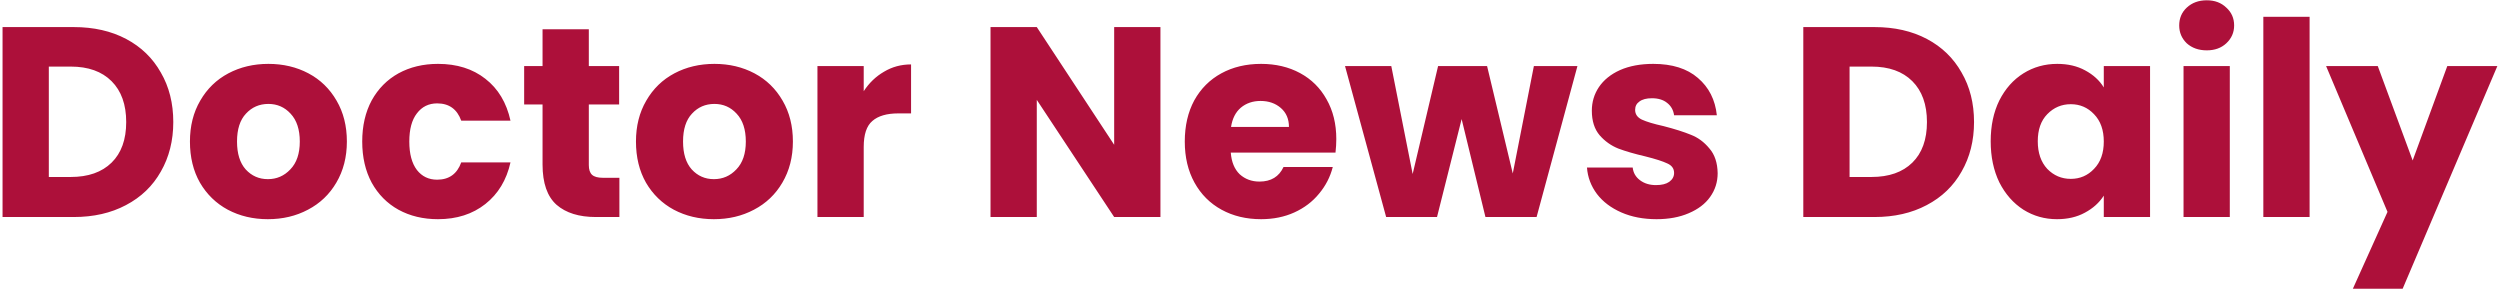 <svg width="887" height="103" viewBox="0 0 887 103" fill="none" xmlns="http://www.w3.org/2000/svg">
<path d="M26.153 9.608C33.257 9.608 39.465 11.016 44.777 13.832C50.089 16.648 54.185 20.616 57.065 25.736C60.009 30.792 61.481 36.648 61.481 43.304C61.481 49.896 60.009 55.752 57.065 60.872C54.185 65.992 50.057 69.96 44.681 72.776C39.369 75.592 33.193 77 26.153 77H0.905V9.608H26.153ZM25.097 62.792C31.305 62.792 36.137 61.096 39.593 57.704C43.049 54.312 44.777 49.512 44.777 43.304C44.777 37.096 43.049 32.264 39.593 28.808C36.137 25.352 31.305 23.624 25.097 23.624H17.321V62.792H25.097ZM95.039 77.768C89.791 77.768 85.055 76.648 80.831 74.408C76.671 72.168 73.375 68.968 70.943 64.808C68.575 60.648 67.391 55.784 67.391 50.216C67.391 44.712 68.607 39.88 71.039 35.72C73.471 31.496 76.799 28.264 81.023 26.024C85.247 23.784 89.983 22.664 95.231 22.664C100.479 22.664 105.215 23.784 109.439 26.024C113.663 28.264 116.991 31.496 119.423 35.72C121.855 39.88 123.071 44.712 123.071 50.216C123.071 55.72 121.823 60.584 119.327 64.808C116.895 68.968 113.535 72.168 109.247 74.408C105.023 76.648 100.287 77.768 95.039 77.768ZM95.039 63.56C98.175 63.56 100.831 62.408 103.007 60.104C105.247 57.8 106.367 54.504 106.367 50.216C106.367 45.928 105.279 42.632 103.103 40.328C100.991 38.024 98.367 36.872 95.231 36.872C92.031 36.872 89.375 38.024 87.263 40.328C85.151 42.568 84.095 45.864 84.095 50.216C84.095 54.504 85.119 57.8 87.167 60.104C89.279 62.408 91.903 63.56 95.039 63.56ZM128.516 50.216C128.516 44.648 129.636 39.784 131.876 35.624C134.18 31.464 137.348 28.264 141.38 26.024C145.476 23.784 150.148 22.664 155.396 22.664C162.116 22.664 167.716 24.424 172.196 27.944C176.74 31.464 179.716 36.424 181.124 42.824H163.652C162.18 38.728 159.332 36.68 155.108 36.68C152.1 36.68 149.7 37.864 147.908 40.232C146.116 42.536 145.22 45.864 145.22 50.216C145.22 54.568 146.116 57.928 147.908 60.296C149.7 62.6 152.1 63.752 155.108 63.752C159.332 63.752 162.18 61.704 163.652 57.608H181.124C179.716 63.88 176.74 68.808 172.196 72.392C167.652 75.976 162.052 77.768 155.396 77.768C150.148 77.768 145.476 76.648 141.38 74.408C137.348 72.168 134.18 68.968 131.876 64.808C129.636 60.648 128.516 55.784 128.516 50.216ZM219.761 63.08V77H211.409C205.457 77 200.817 75.56 197.489 72.68C194.161 69.736 192.497 64.968 192.497 58.376V37.064H185.969V23.432H192.497V10.376H208.913V23.432H219.665V37.064H208.913V58.568C208.913 60.168 209.297 61.32 210.065 62.024C210.833 62.728 212.113 63.08 213.905 63.08H219.761ZM253.289 77.768C248.041 77.768 243.305 76.648 239.081 74.408C234.921 72.168 231.625 68.968 229.193 64.808C226.825 60.648 225.641 55.784 225.641 50.216C225.641 44.712 226.857 39.88 229.289 35.72C231.721 31.496 235.049 28.264 239.273 26.024C243.497 23.784 248.233 22.664 253.481 22.664C258.729 22.664 263.465 23.784 267.689 26.024C271.913 28.264 275.241 31.496 277.673 35.72C280.105 39.88 281.321 44.712 281.321 50.216C281.321 55.72 280.073 60.584 277.577 64.808C275.145 68.968 271.785 72.168 267.497 74.408C263.273 76.648 258.537 77.768 253.289 77.768ZM253.289 63.56C256.425 63.56 259.081 62.408 261.257 60.104C263.497 57.8 264.617 54.504 264.617 50.216C264.617 45.928 263.529 42.632 261.353 40.328C259.241 38.024 256.617 36.872 253.481 36.872C250.281 36.872 247.625 38.024 245.513 40.328C243.401 42.568 242.345 45.864 242.345 50.216C242.345 54.504 243.369 57.8 245.417 60.104C247.529 62.408 250.153 63.56 253.289 63.56ZM306.446 32.36C308.366 29.416 310.766 27.112 313.646 25.448C316.526 23.72 319.726 22.856 323.246 22.856V40.232H318.734C314.638 40.232 311.566 41.128 309.518 42.92C307.47 44.648 306.446 47.72 306.446 52.136V77H290.03V23.432H306.446V32.36ZM411.724 77H395.308L367.852 35.432V77H351.436V9.608H367.852L395.308 51.368V9.608H411.724V77ZM474.12 49.352C474.12 50.888 474.024 52.488 473.832 54.152H436.68C436.936 57.48 437.992 60.04 439.848 61.832C441.768 63.56 444.104 64.424 446.856 64.424C450.952 64.424 453.8 62.696 455.4 59.24H472.872C471.976 62.76 470.344 65.928 467.976 68.744C465.672 71.56 462.76 73.768 459.24 75.368C455.72 76.968 451.784 77.768 447.432 77.768C442.184 77.768 437.512 76.648 433.416 74.408C429.32 72.168 426.12 68.968 423.816 64.808C421.512 60.648 420.36 55.784 420.36 50.216C420.36 44.648 421.48 39.784 423.72 35.624C426.024 31.464 429.224 28.264 433.32 26.024C437.416 23.784 442.12 22.664 447.432 22.664C452.616 22.664 457.224 23.752 461.256 25.928C465.288 28.104 468.424 31.208 470.664 35.24C472.968 39.272 474.12 43.976 474.12 49.352ZM457.32 45.032C457.32 42.216 456.36 39.976 454.44 38.312C452.52 36.648 450.12 35.816 447.24 35.816C444.488 35.816 442.152 36.616 440.232 38.216C438.376 39.816 437.224 42.088 436.776 45.032H457.32ZM559.676 23.432L545.18 77H527.036L518.588 42.248L509.852 77H491.804L477.212 23.432H493.628L501.212 61.736L510.236 23.432H527.612L536.732 61.544L544.22 23.432H559.676ZM587.728 77.768C583.056 77.768 578.896 76.968 575.248 75.368C571.6 73.768 568.72 71.592 566.608 68.84C564.496 66.024 563.312 62.888 563.056 59.432H579.28C579.472 61.288 580.336 62.792 581.872 63.944C583.408 65.096 585.296 65.672 587.536 65.672C589.584 65.672 591.152 65.288 592.24 64.52C593.392 63.688 593.968 62.632 593.968 61.352C593.968 59.816 593.168 58.696 591.568 57.992C589.968 57.224 587.376 56.392 583.792 55.496C579.952 54.6 576.752 53.672 574.192 52.712C571.632 51.688 569.424 50.12 567.568 48.008C565.712 45.832 564.784 42.92 564.784 39.272C564.784 36.2 565.616 33.416 567.28 30.92C569.008 28.36 571.504 26.344 574.768 24.872C578.096 23.4 582.032 22.664 586.576 22.664C593.296 22.664 598.576 24.328 602.416 27.656C606.32 30.984 608.56 35.4 609.136 40.904H593.968C593.712 39.048 592.88 37.576 591.472 36.488C590.128 35.4 588.336 34.856 586.096 34.856C584.176 34.856 582.704 35.24 581.68 36.008C580.656 36.712 580.144 37.704 580.144 38.984C580.144 40.52 580.944 41.672 582.544 42.44C584.208 43.208 586.768 43.976 590.224 44.744C594.192 45.768 597.424 46.792 599.92 47.816C602.416 48.776 604.592 50.376 606.448 52.616C608.368 54.792 609.36 57.736 609.424 61.448C609.424 64.584 608.528 67.4 606.736 69.896C605.008 72.328 602.48 74.248 599.152 75.656C595.888 77.064 592.08 77.768 587.728 77.768ZM665.059 9.608C672.163 9.608 678.371 11.016 683.683 13.832C688.995 16.648 693.091 20.616 695.971 25.736C698.915 30.792 700.387 36.648 700.387 43.304C700.387 49.896 698.915 55.752 695.971 60.872C693.091 65.992 688.963 69.96 683.587 72.776C678.275 75.592 672.099 77 665.059 77H639.811V9.608H665.059ZM664.003 62.792C670.211 62.792 675.043 61.096 678.499 57.704C681.955 54.312 683.683 49.512 683.683 43.304C683.683 37.096 681.955 32.264 678.499 28.808C675.043 25.352 670.211 23.624 664.003 23.624H656.227V62.792H664.003ZM706.297 50.12C706.297 44.616 707.321 39.784 709.369 35.624C711.481 31.464 714.329 28.264 717.913 26.024C721.497 23.784 725.497 22.664 729.913 22.664C733.689 22.664 736.985 23.432 739.801 24.968C742.681 26.504 744.889 28.52 746.425 31.016V23.432H762.841V77H746.425V69.416C744.825 71.912 742.585 73.928 739.705 75.464C736.889 77 733.593 77.768 729.817 77.768C725.465 77.768 721.497 76.648 717.913 74.408C714.329 72.104 711.481 68.872 709.369 64.712C707.321 60.488 706.297 55.624 706.297 50.12ZM746.425 50.216C746.425 46.12 745.273 42.888 742.969 40.52C740.729 38.152 737.977 36.968 734.713 36.968C731.449 36.968 728.665 38.152 726.361 40.52C724.121 42.824 723.001 46.024 723.001 50.12C723.001 54.216 724.121 57.48 726.361 59.912C728.665 62.28 731.449 63.464 734.713 63.464C737.977 63.464 740.729 62.28 742.969 59.912C745.273 57.544 746.425 54.312 746.425 50.216ZM782.974 17.864C780.094 17.864 777.726 17.032 775.87 15.368C774.078 13.64 773.182 11.528 773.182 9.032C773.182 6.472 774.078 4.36 775.87 2.696C777.726 0.968 780.094 0.104 782.974 0.104C785.79 0.104 788.094 0.968 789.886 2.696C791.742 4.36 792.67 6.472 792.67 9.032C792.67 11.528 791.742 13.64 789.886 15.368C788.094 17.032 785.79 17.864 782.974 17.864ZM791.134 23.432V77H774.718V23.432H791.134ZM819.446 5.96V77H803.03V5.96H819.446ZM886.063 23.432L852.463 102.44H834.799L847.087 75.176L825.295 23.432H843.631L856.015 56.936L868.303 23.432H886.063Z" fill="#AD103A"/>
</svg>
